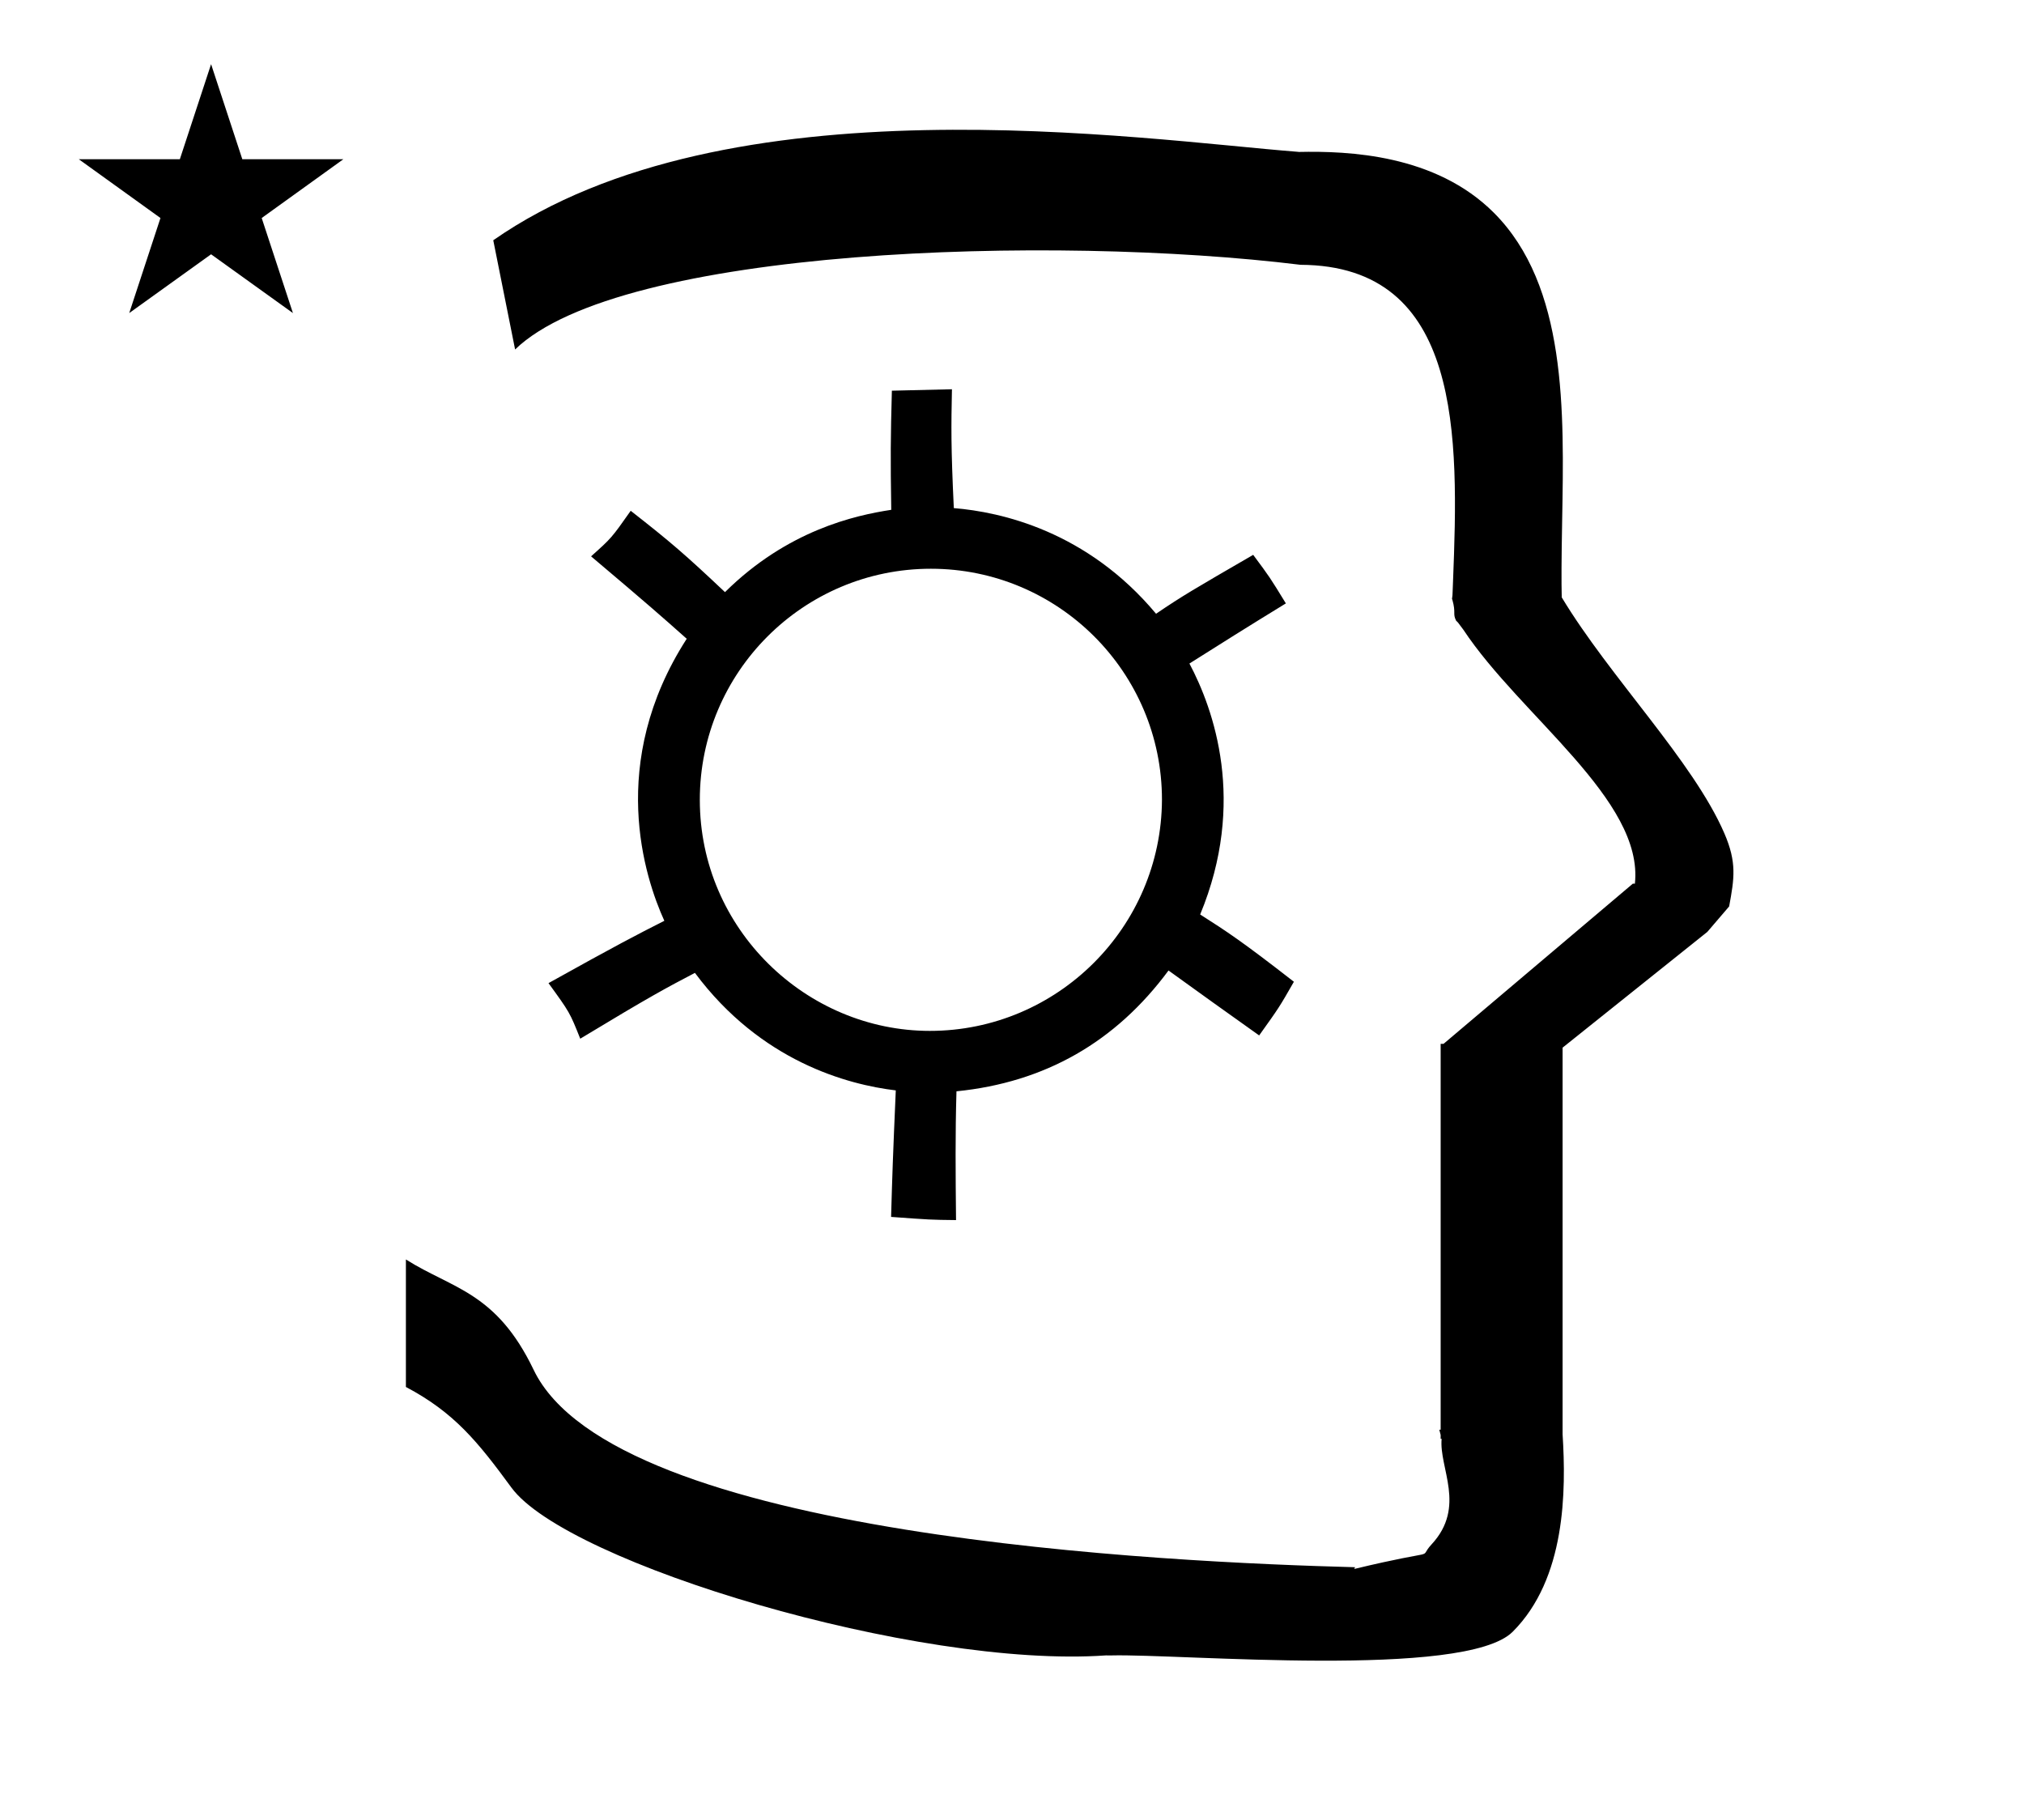 <?xml version="1.0" standalone="no"?>
<!DOCTYPE svg PUBLIC "-//W3C//DTD SVG 1.1//EN" "http://www.w3.org/Graphics/SVG/1.1/DTD/svg11.dtd" >
<svg xmlns="http://www.w3.org/2000/svg" xmlns:xlink="http://www.w3.org/1999/xlink" version="1.1" viewBox="-10 0 1112 1000">
  <g transform="matrix(1 0 0 -1 0 800)">
   <path fill="currentColor"
d="M482.151 200.931c-26.523 3.186 -74.144 15.916 -110.354 64.567c-15.47 -8.106 -24.121 -12.641 -63.007 -36.157c-5.762 14.438 -5.762 14.438 -17.436 30.527c37.61 20.957 48.278 26.457 63.638 34.242
c-10.771 23.682 -31.571 86.835 12.298 154.946c-13.691 12.179 -20.651 18.348 -52.547 45.287c11.229 10.054 11.229 10.054 21.774 25.027c22.003 -17.209 29.661 -23.801 51.8 -44.687c34.293 33.962 71.444 42.203 91.342 45.22
c-0.446 28.667 -0.369 39.583 0.344 65.454l33.001 0.785c-0.403 -20.227 -0.591 -31.267 1.031 -65.295c25.817 -2.105 73.13 -12.571 111.114 -58.044c14.6 9.906 20.531 13.343 53.364 32.364
c9.125 -12.276 9.125 -12.276 17.949 -26.674c-21.208 -12.977 -36.154 -22.404 -52.98 -33.035c13.328 -25.131 31.505 -76.044 5.901 -137.876c14.691 -9.358 22.997 -14.777 51.492 -36.959c-7.991 -13.966 -7.991 -13.966 -19.083 -29.488
c-21.913 15.584 -29.766 21.215 -49.801 35.676c-29.121 -39.386 -67.945 -61.487 -116.498 -66.379c-0.691 -23.773 -0.498 -44.344 -0.239 -70.744c-14.006 0.159 -14.006 0.159 -35.68 1.745
c0.657 23.133 0.97 32.615 2.577 69.496v0zM374.485 360.58c0 -71.247 58.653 -126.951 126.367 -126.951c70.079 0 127.237 56.913 127.537 127.006c0 70.042 -56.917 126.897 -126.95 126.897c-70.065 0 -126.954 -56.879 -126.954 -126.952z
M33.295 712.521h55.515l17.161 52.226l17.16 -52.226h55.516l-44.867 -32.296l17.161 -52.225l-44.97 32.296l-44.971 -32.296l17.161 52.225zM273 608l-12 60c128.725 89.788 355.203 55.363 442.457 48.56
c0 -0.011 0.001 -0.021 0.001 -0.032c27.446 0.582 75.186 -1.321 107.268 -33.403c40.14 -40.14 38.615 -108.841 37.525 -169.365c-0.396 -21.926 -0.434 -33.24 -0.222 -41.946
c26.379 -43.828 72.168 -89.959 89.325 -129.606c6.951 -16.064 5.492 -24.764 2.646 -40.205l-12 -14l-79.501 -63.577v-212.432c1.939 -31.087 1.824 -79.241 -27.416 -108.479c-26.032 -26.032 -182.507 -12.02 -220.584 -13.005
l-2.901 0.013c-103.731 -7.3 -296.107 50.602 -326.603 92.172c-18.506 25.227 -31.401 41.253 -57.995 55.309v70.037c25.817 -16.263 49.624 -17.807 70.19 -60.636c44.219 -92.082 349.455 -105.734 451.309 -108.438l-0.499 -0.963
c50 12 34.151 4.481 42.535 13.536c19.177 20.712 3.979 41.969 5.508 57.965h-0.542v2.149c-0.254 0.99 -0.501 1.941 -0.738 2.849h0.738v207.174v3.487v1.339h1.582l104 88h1.133
c4.983 45.895 -62.838 92.129 -94.216 139.501l-3 4l-1 1c-2.021 3.992 0.044 4.025 -2.084 11.56c-0.037 0.131 -0.189 0.247 -0.175 0.367l0.259 2.072l0.064 1.499
c0.01 0.227 0.15 3.896 0.242 6.244c3.114 79.152 5.197 173.39 -83.815 173.771c-136.35 16.746 -373.535 9.534 -431.489 -46.514zM1614 486z" />
  </g>

</svg>
